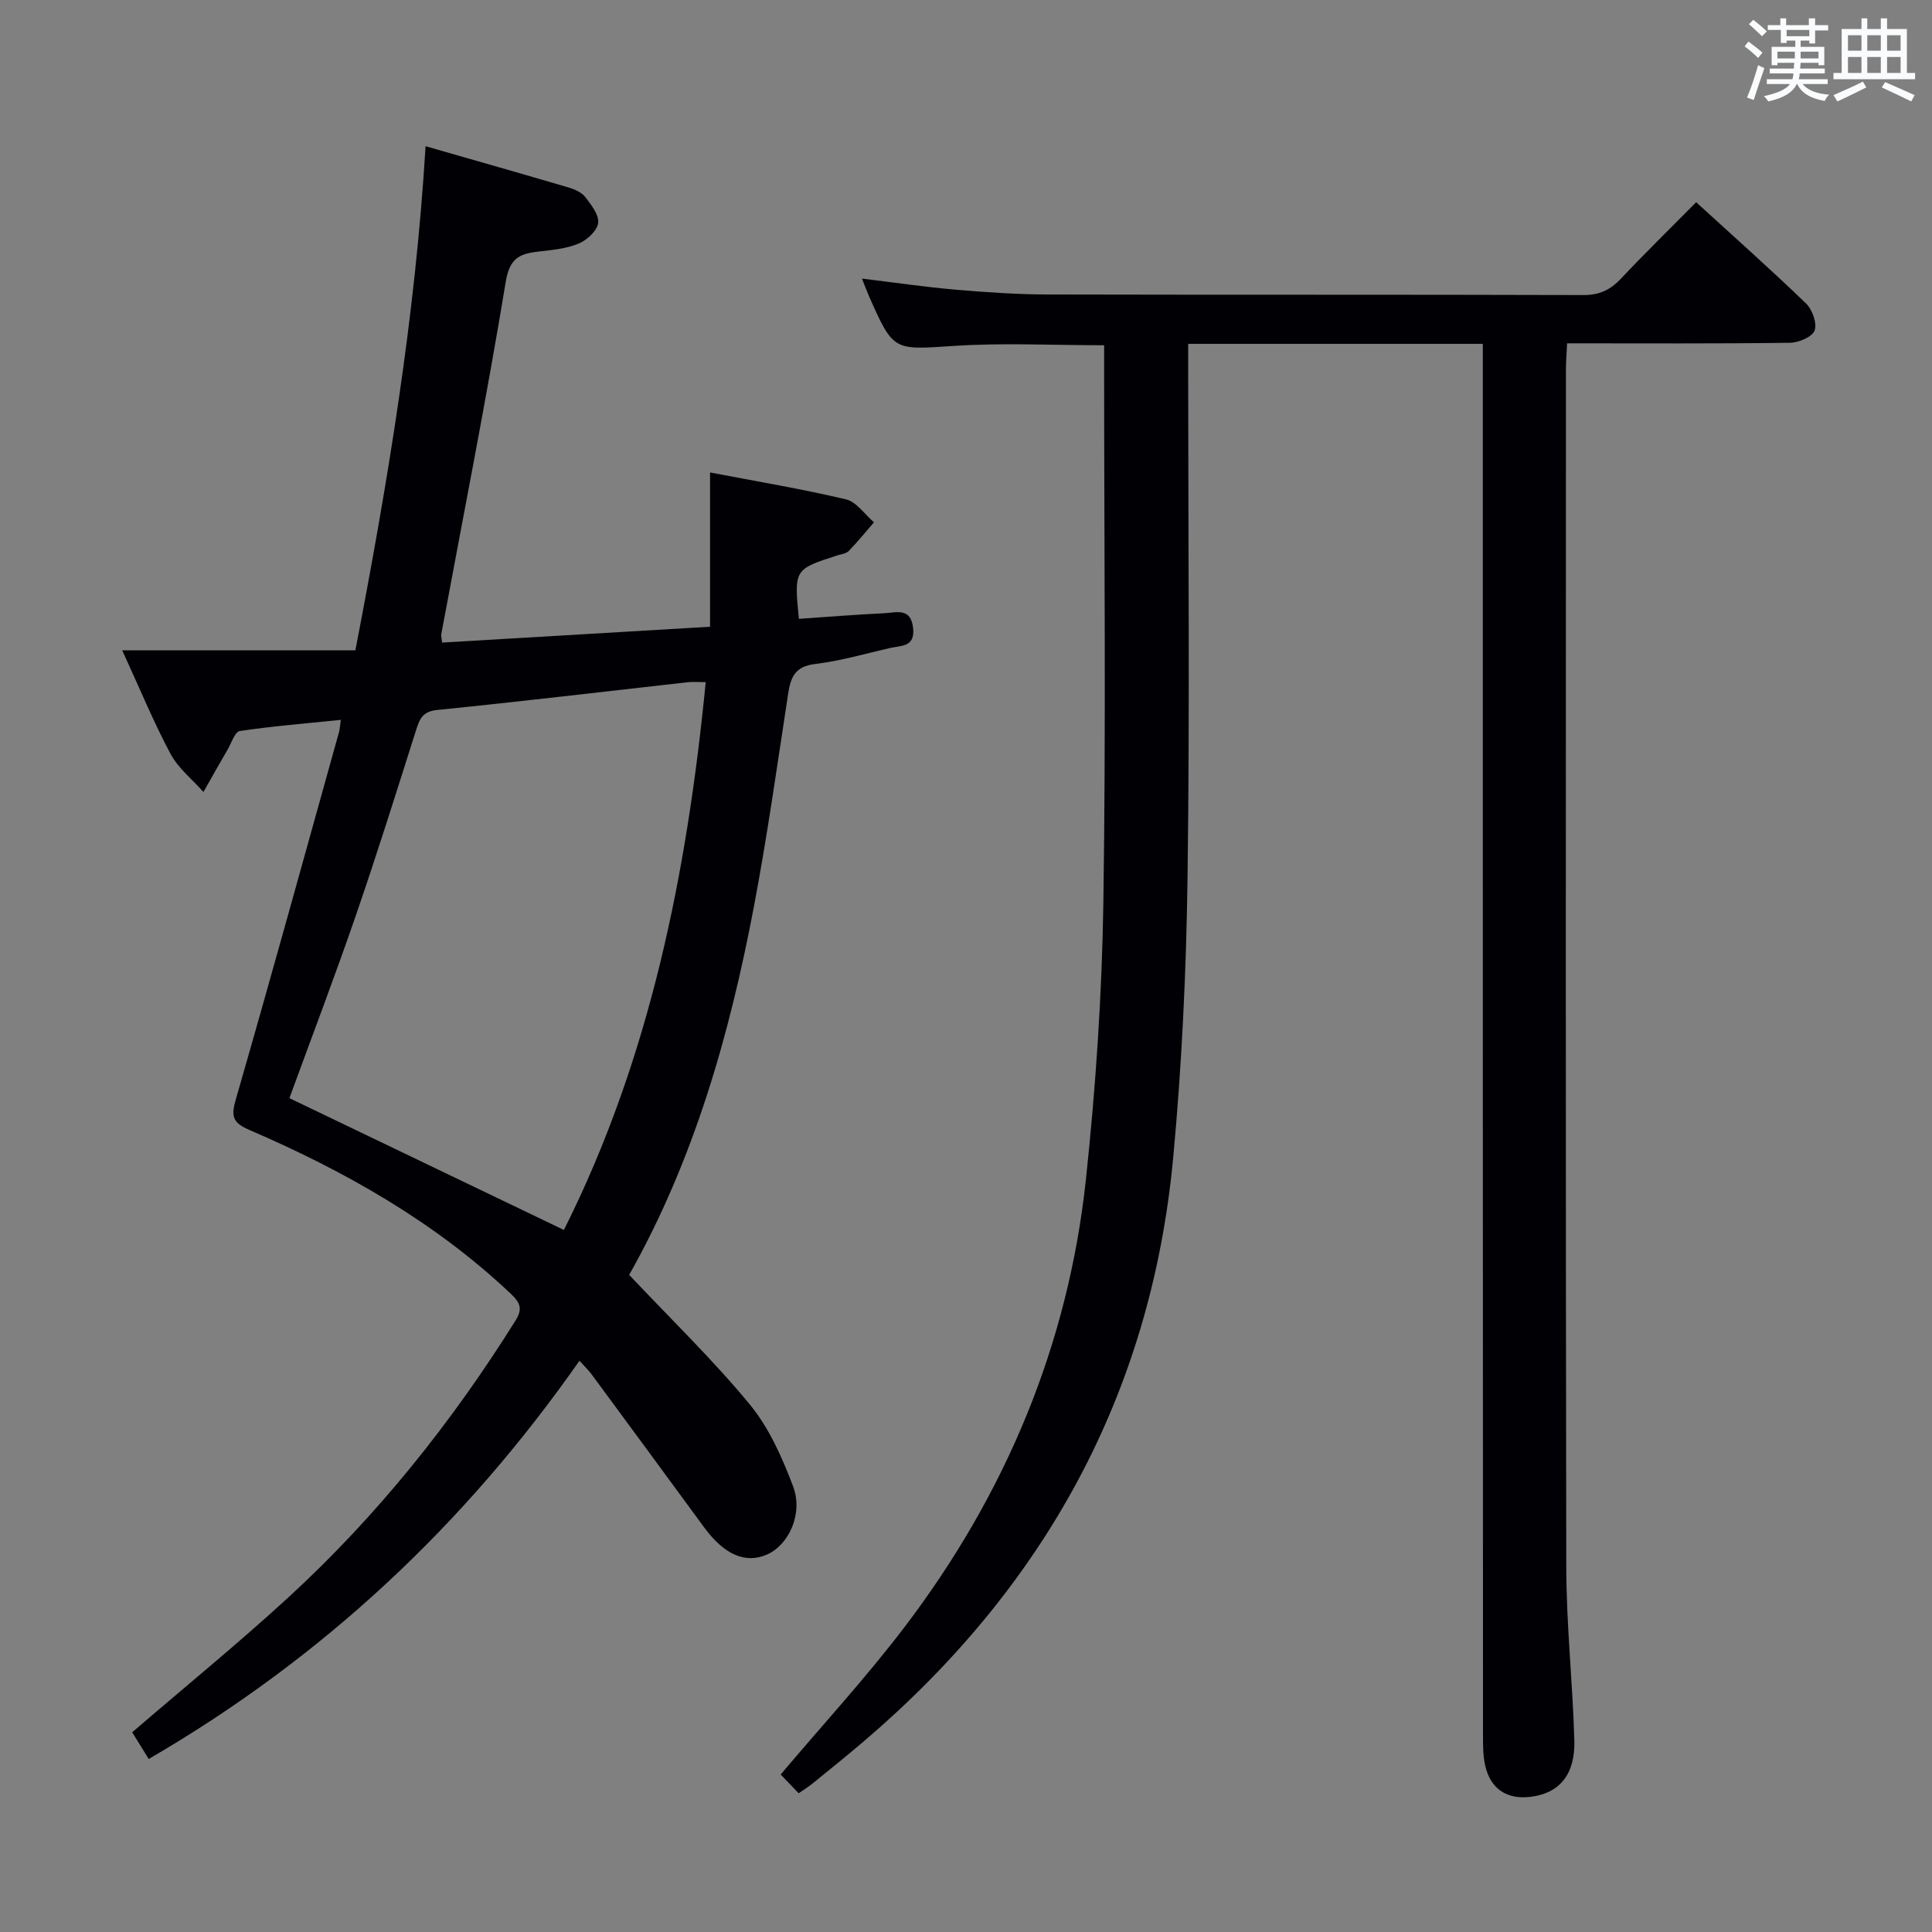 <svg enable-background="new 0 0 400 400" viewBox="0 0 400 400" xmlns="http://www.w3.org/2000/svg"><rect x="0" y="0" width="400" height="400" fill="#808080" stroke="none"/><path d="m307 71.19c-20.59 0-40.39 0-61 0v5.83c0 34.83.34 69.66-.13 104.48-.26 19.43-1.17 38.91-2.98 58.25-4.59 48.95-26.71 88.89-63.94 120.68-3.54 3.03-7.18 5.94-10.8 8.89-.77.63-1.63 1.15-2.8 1.96-1.35-1.41-2.68-2.81-3.72-3.89 8.77-10.39 17.78-20.16 25.77-30.69 20.82-27.43 33.79-58.31 37.44-92.63 2.02-18.98 3.31-38.11 3.6-57.19.55-36.48.16-72.98.16-109.48 0-1.95 0-3.91 0-5.92-10.76 0-20.91-.53-30.99.13-12.61.82-12.59 1.25-17.69-10.28-.46-1.04-.85-2.12-1.46-3.65 6.77.82 13.09 1.75 19.45 2.3 6.29.54 12.61.97 18.92.99 36.99.09 73.99 0 110.98.12 3.33.01 5.58-1.06 7.78-3.39 5.01-5.32 10.24-10.43 15.58-15.83 7.89 7.21 15.47 13.93 22.76 20.97 1.3 1.25 2.31 4.12 1.76 5.6-.5 1.34-3.33 2.51-5.14 2.53-15.15.2-30.31.11-46.1.11-.09 1.96-.24 3.71-.24 5.45-.01 82.65-.08 165.3.07 247.95.02 11.95 1.33 23.9 1.67 35.86.2 7.09-3.12 10.94-9.03 11.67-4.97.62-8.38-1.66-9.45-6.58-.42-1.92-.43-3.95-.43-5.93-.04-93.99-.04-187.97-.04-281.95 0-1.96 0-3.93 0-6.36z" fill="#010105"/><path d="m88.11 30.27c10.31 2.96 20.01 5.72 29.68 8.57 1.24.37 2.66 1.01 3.4 1.97 1.23 1.61 2.87 3.7 2.65 5.37-.22 1.61-2.32 3.54-4.04 4.25-2.55 1.06-5.47 1.33-8.27 1.65-3.88.44-6 1.28-6.82 6.25-4.02 24.4-8.83 48.66-13.35 72.97-.06.31.06.65.17 1.74 18.29-1.08 36.62-2.16 55.48-3.28 0-10.77 0-21.14 0-31.94 9.67 1.85 18.98 3.4 28.15 5.57 2.18.52 3.87 3.11 5.79 4.75-1.73 1.99-3.39 4.04-5.22 5.93-.52.54-1.51.65-2.3.9-9.03 2.9-9.03 2.89-8.03 13.15 5.87-.4 11.77-.87 17.68-1.16 2.46-.12 5.5-1.25 5.97 3.07.44 3.99-2.51 3.6-4.77 4.13-5.17 1.19-10.32 2.69-15.56 3.32-4.04.49-5 2.64-5.53 6.06-2.26 14.76-4.33 29.55-7.11 44.21-5.04 26.55-12.4 52.38-25.78 76.14-.23.42-.24.96-.03.07 8.74 9.26 17.38 17.61 24.97 26.82 3.99 4.85 6.71 11 8.96 16.95 2.14 5.67-.9 12.15-5.4 14.12-4.47 1.96-8.87.03-13.02-5.63-7.75-10.58-15.53-21.15-23.32-31.71-.59-.8-1.32-1.49-2.49-2.78-23.75 33.93-53.06 61.46-89.18 82.45-1.26-2.04-2.42-3.91-3.42-5.53 11-9.47 21.96-18.4 32.35-27.94 18.37-16.87 33.82-36.21 47.04-57.35 1.48-2.37.93-3.66-.96-5.46-15.81-14.95-34.42-25.45-54.22-33.98-3.4-1.47-3.77-2.79-2.77-6.26 7.3-25.31 14.3-50.71 21.38-76.09.17-.61.19-1.27.37-2.53-7.17.74-14.07 1.29-20.91 2.31-1.01.15-1.73 2.46-2.51 3.81-1.7 2.92-3.35 5.87-5.02 8.81-2.32-2.62-5.23-4.92-6.83-7.92-3.5-6.55-6.33-13.45-9.99-21.41h48.28c6.7-34.81 12.38-68.77 14.53-104.37zm-28.19 197.09c19.05 9.15 37.7 18.1 56.83 27.29 17.8-35.47 25.49-73.81 29.36-113.42-1.72 0-2.71-.09-3.67.01-17.31 1.94-34.6 4.01-51.92 5.75-3.11.31-3.67 1.96-4.41 4.28-4.06 12.78-8.06 25.58-12.43 38.25-4.37 12.7-9.16 25.24-13.76 37.84z" fill="#010105"/><g fill="#fafbfc"><path d="m361.2 9.6.8-1c.9.7 1.9 1.4 2.9 2.3l-.9 1.1c-1-1-2-1.8-2.8-2.4zm.5 10.6c.9-2.1 1.6-4.3 2.3-6.7.4.2.8.4 1.3.6-.7 2.1-1.5 4.3-2.2 6.6zm.4-15.2.9-.9c1 .8 2 1.6 2.8 2.4l-1 1c-.9-.9-1.8-1.7-2.7-2.5zm12.5-1.2h1.2v1.4h2.7v1.1h-2.7v2.7h-1.2v-.6h-1.8v1.3h4.9v3.8h-1.2v-.5h-3.7c0 .4-.1.9-.1 1.2h5.1v1h-5.2c0 .5-.1.9-.2 1.2h6v1h-5.2c1.1 1.3 2.9 2 5.5 2.2-.4.4-.7.8-.9 1.3-2.9-.5-4.8-1.6-5.7-3.5h-.1c-.8 1.7-2.7 2.9-5.9 3.6-.2-.4-.6-.8-.9-1.1 2.8-.6 4.6-1.4 5.4-2.5h-4.8v-1h5.3c.1-.3.2-.7.2-1.2h-4.9v-1h5c0-.4 0-.8.1-1.2h-3.5v.5h-1.2v-3.8h4.9v-1.3h-1.8v.5h-1.2v-2.7h-2.7v-1h2.6v-1.4h1.2v1.4h4.7v-1.4zm-6.6 8.3h3.6c0-.4 0-.9 0-1.4h-3.6zm1.9-4.6h4.7v-1.3h-4.7zm6.6 3.2h-3.7v1.4h3.7z"/><path d="m385.3 3.8h1.3v2.2h2.8v-2.2h1.3v2.2h4.1v9.1h1.7v1.3h-16.9v-1.3h1.7v-9.1h4.1v-2.2zm.4 13.1.7 1.2c-1.8.9-3.8 1.9-6 2.9-.2-.4-.5-.8-.8-1.3 2.3-1 4.3-1.9 6.1-2.8zm-3.1-6.4h2.8v-3.2h-2.8zm0 4.6h2.8v-3.3h-2.8zm4-4.6h2.8v-3.2h-2.8zm0 4.6h2.8v-3.3h-2.8zm3.7 1.9c2.1.9 4.1 1.8 6.1 2.7l-.7 1.3c-2.2-1.1-4.2-2-6.1-2.9zm3.2-9.7h-2.8v3.2h2.8zm-2.8 7.8h2.8v-3.3h-2.8z"/></g></svg>